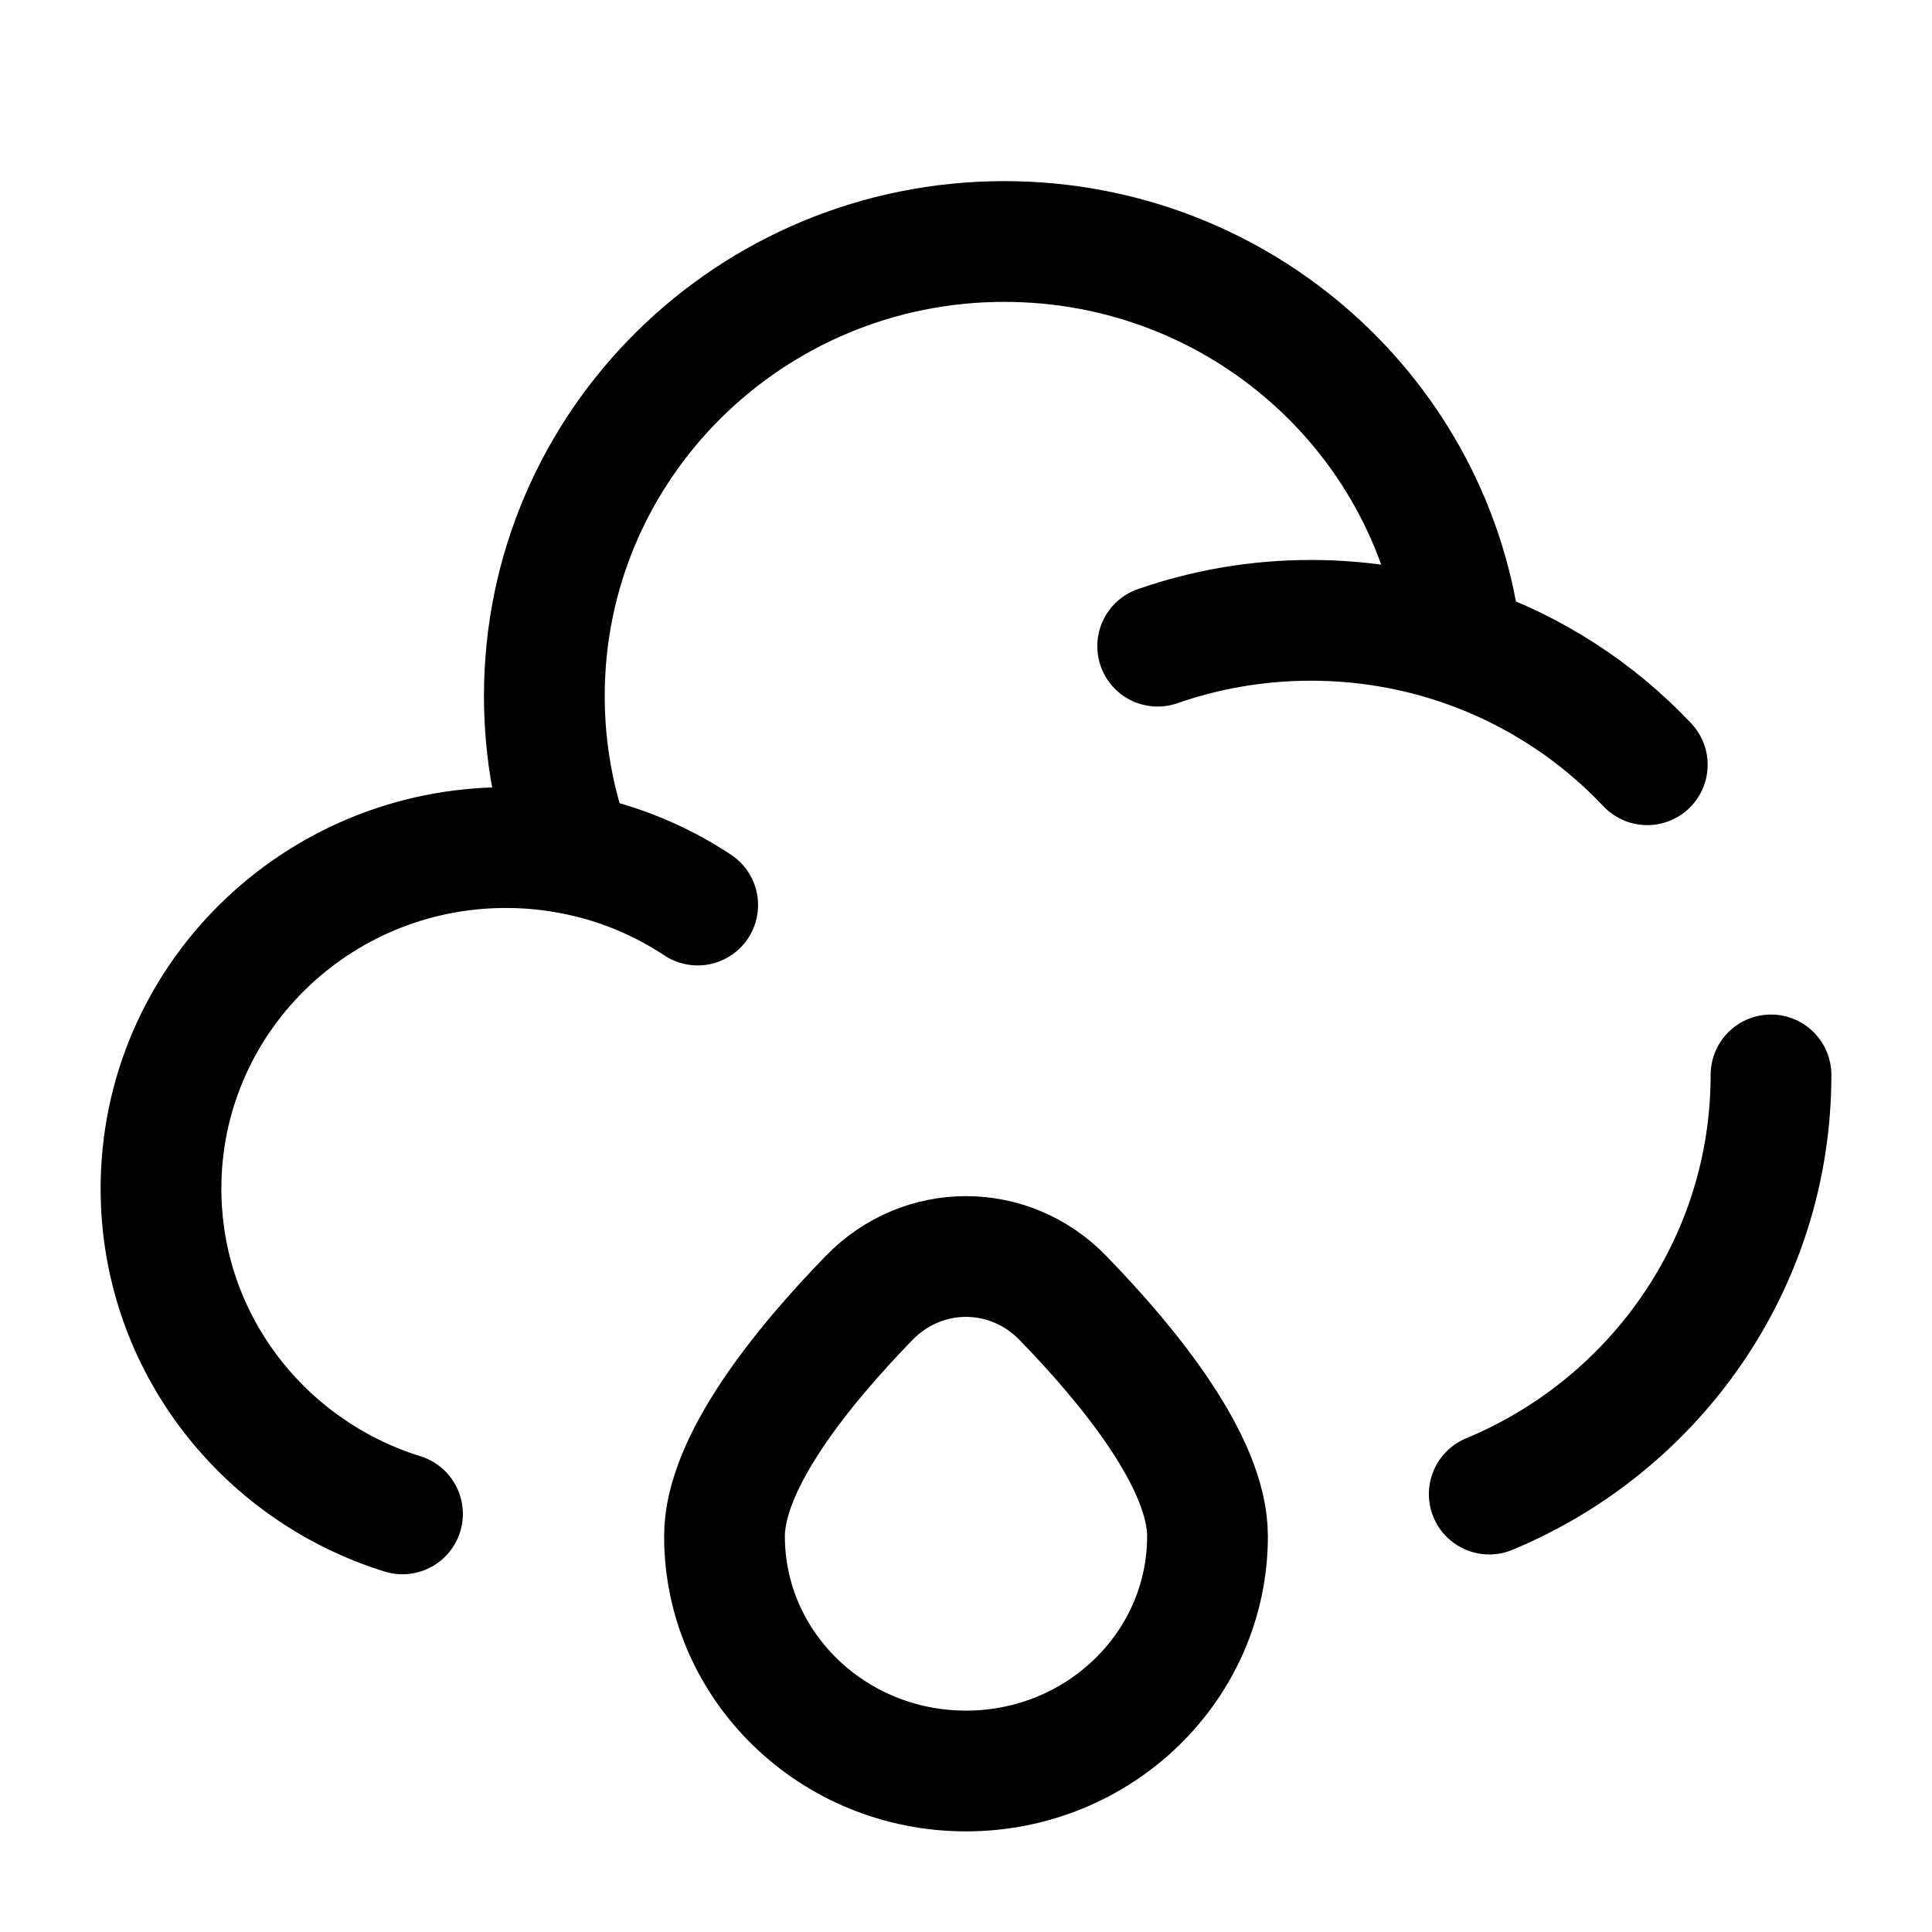 <svg width="24" height="24" viewBox="0 0 24 24" fill="none" xmlns="http://www.w3.org/2000/svg">
<path d="M15 19.083C15 20.694 13.657 22 12 22C10.343 22 9 20.694 9 19.083C9 18.171 9.961 16.983 10.796 16.124C11.463 15.437 12.537 15.437 13.204 16.124C14.039 16.983 15 18.171 15 19.083Z" stroke="currentColor" stroke-width="1.5"/>
<path d="M22 13.353C22 15.696 20.556 17.706 18.5 18.56M14.381 8.027C14.977 7.819 15.618 7.706 16.286 7.706C16.94 7.706 17.569 7.815 18.155 8.015M7.116 10.609C6.848 10.557 6.57 10.529 6.286 10.529C3.919 10.529 2 12.426 2 14.765C2 16.661 3.261 18.266 5 18.806M7.116 10.609C6.887 9.998 6.762 9.337 6.762 8.647C6.762 5.528 9.32 3 12.476 3C15.416 3 17.837 5.194 18.155 8.015M7.116 10.609C7.681 10.718 8.205 10.937 8.667 11.243M18.155 8.015C19.045 8.319 19.834 8.834 20.463 9.5" stroke="currentColor" stroke-width="1.5" stroke-linecap="round"/>
</svg>
